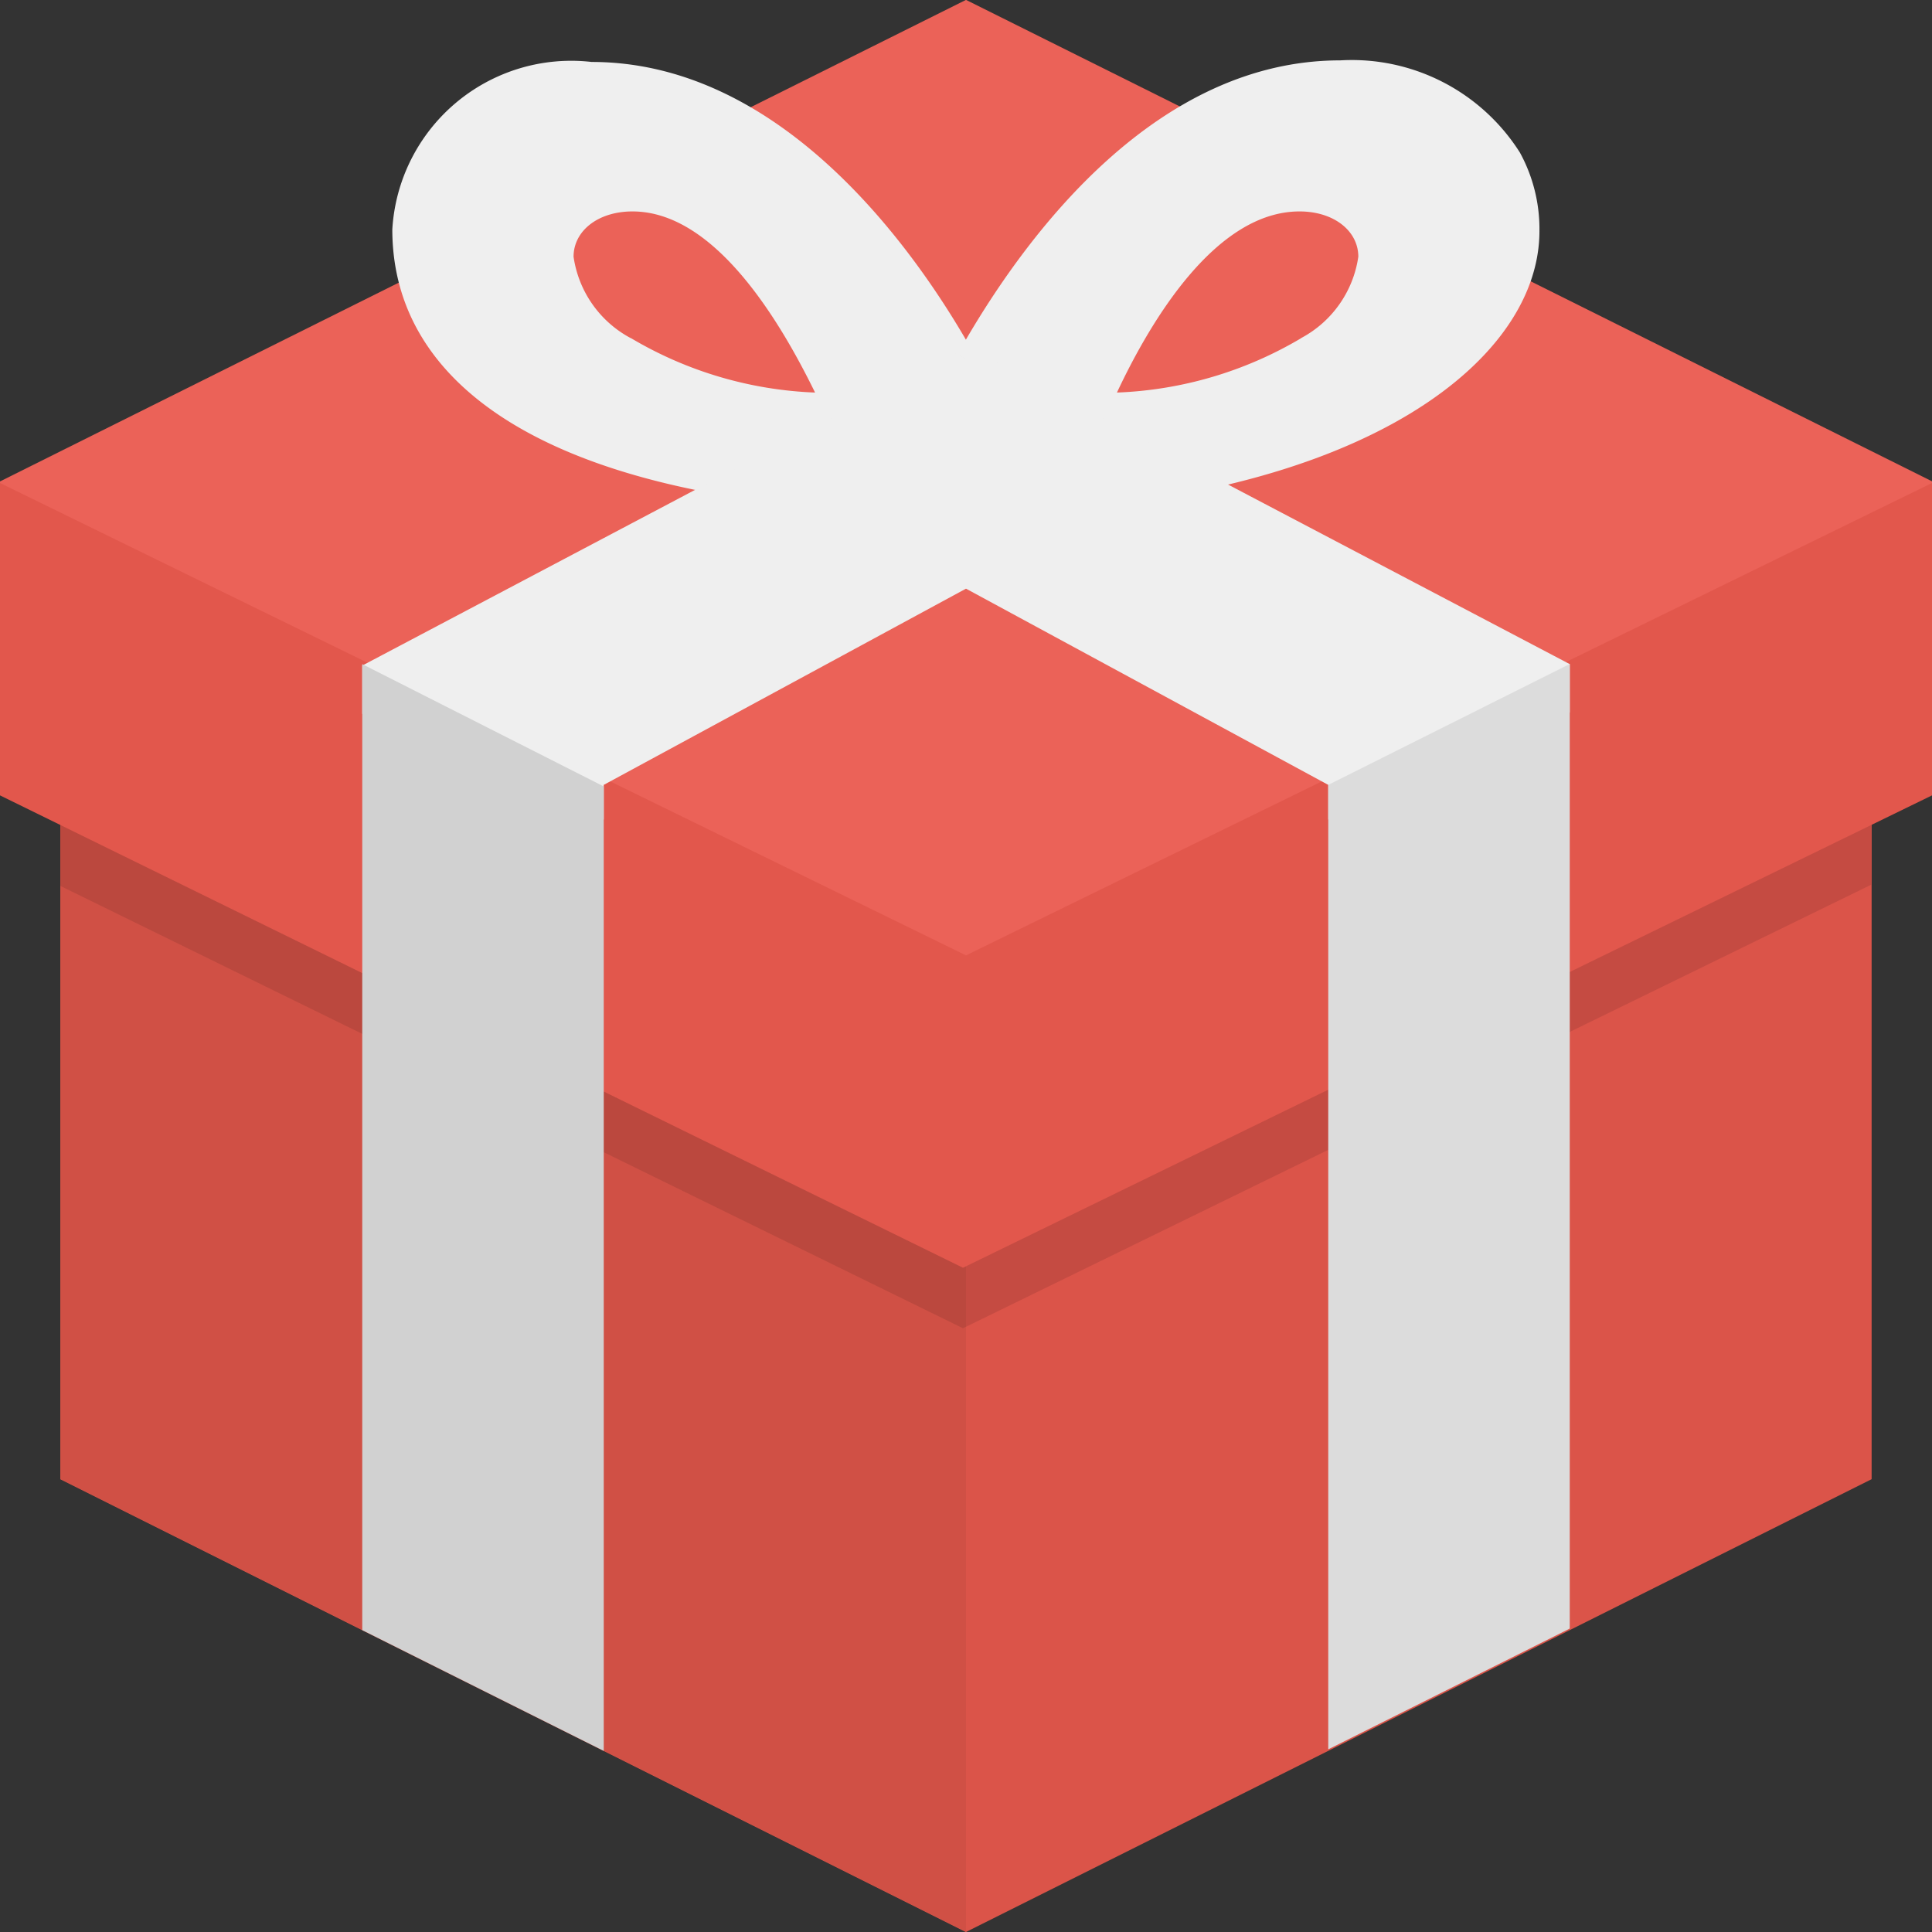 <svg id="gift" xmlns="http://www.w3.org/2000/svg" width="16" height="16" viewBox="0 0 16 16">
  <rect x="0" y="0" width="16" height="16" fill="#333333" stroke="none"/>
  <path id="Path_1824" data-name="Path 1824" d="M15.754,133.909l7.5,3.75,7.5-3.75v8l-7.5,3.75-7.5-3.75Z" transform="translate(-15.254 -129.659)" fill="#db5449"/>
  <path id="Path_1825" data-name="Path 1825" d="M15.754,157.538v2.337l7.475,3.663,7.525-3.675v-2.325l-7.5,3.675Z" transform="translate(-15.254 -152.538)" fill="#c54b42"/>
  <path id="Path_1826" data-name="Path 1826" d="M23.254,153.286v-8l-7-3.5h-.5v7.75Z" transform="translate(-15.254 -137.286)" fill="#d05045"/>
  <path id="Path_1827" data-name="Path 1827" d="M15.754,157.538v2.337l7.475,3.663.025-.013v-2.312Z" transform="translate(-15.254 -152.538)" fill="#bb483e"/>
  <path id="Path_1828" data-name="Path 1828" d="M0,3.988,8,0l8,3.987v.525L8,8.5,0,4.526Z" transform="translate(0 -0.001)" fill="#eb6258"/>
  <path id="Path_1829" data-name="Path 1829" d="M111.736,16.517a1.647,1.647,0,0,0-1.488-.763c-1.512,0-2.575,1.413-3.1,2.313-.525-.9-1.6-2.3-3.1-2.3a1.484,1.484,0,0,0-1.65,1.387c0,1.425,1.563,2.35,4.7,2.35s4.8-1.187,4.8-2.337A1.32,1.32,0,0,0,111.736,16.517Zm-7.362,1.538a.911.911,0,0,1-.475-.675c0-.212.2-.375.488-.375.675,0,1.212.887,1.512,1.5A3.227,3.227,0,0,1,104.374,18.054Zm5.55,0a3.227,3.227,0,0,1-1.525.45c.287-.612.825-1.5,1.512-1.5.287,0,.487.163.487.375A.911.911,0,0,1,109.924,18.054Z" transform="translate(-99.149 -15.254)" fill="#efefef"/>
  <path id="Path_1830" data-name="Path 1830" d="M0,126.032l8,3.912,8-3.912v2.587l-8.025,3.912L0,128.619Z" transform="translate(0 -122.032)" fill="#e2574c"/>
  <path id="Path_1831" data-name="Path 1831" d="M102.524,96.023v-.287l-3-1.625-3,1.625v.287l-2-.875v-.4l4.9-2.587.1.05.1-.05,4.9,2.575v.4Z" transform="translate(-91.524 -89.236)" fill="#efefef"/>
  <path id="Path_1832" data-name="Path 1832" d="M346.585,174.293v7.987l2-1v-7.988Z" transform="translate(-335.585 -167.793)" fill="#dcdcdc"/>
  <path id="Path_1833" data-name="Path 1833" d="M94.523,181.293l2,1v-7.987l-2-1.013Z" transform="translate(-91.523 -167.793)" fill="#d1d1d1"/>
</svg>

